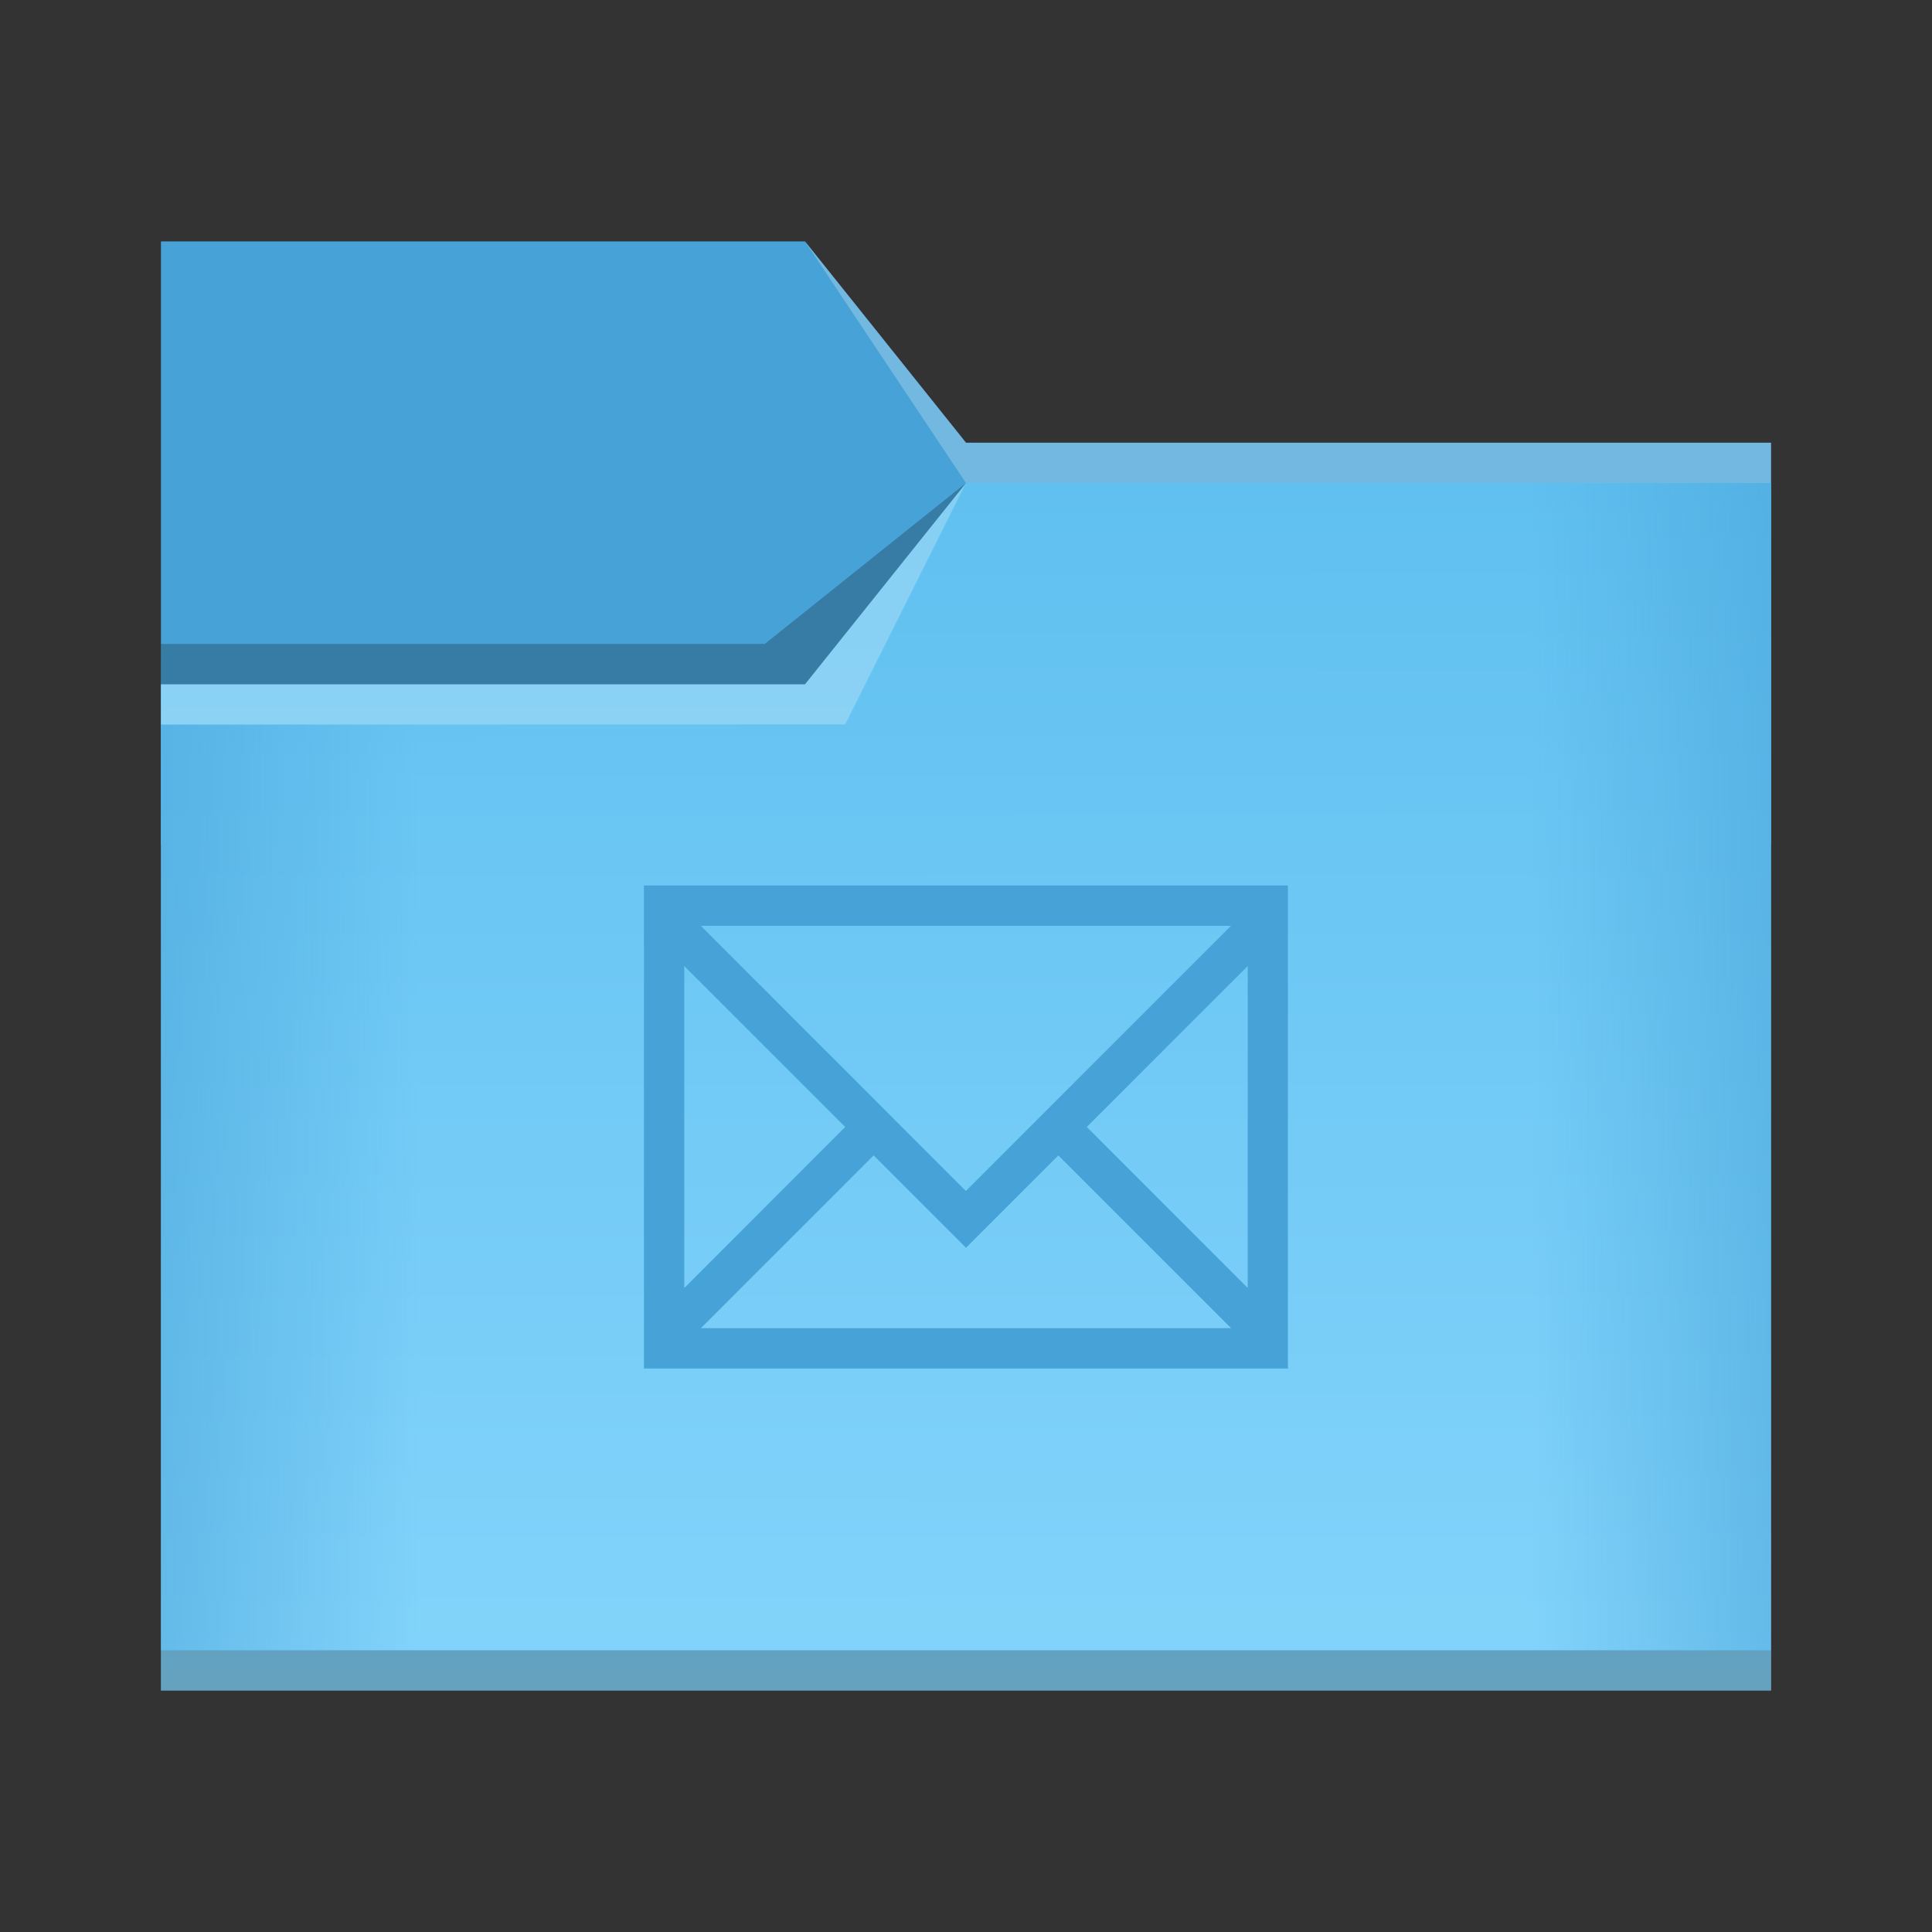 <?xml version="1.0" encoding="UTF-8" standalone="no"?>
<!-- Created with Inkscape (http://www.inkscape.org/) -->

<svg
   width="48"
   height="48"
   viewBox="0 0 12.7 12.7"
   version="1.1"
   id="svg5"
   inkscape:version="1.1.1 (3bf5ae0d25, 2021-09-20)"
   sodipodi:docname="folder-sound.svg"
   xmlns:inkscape="http://www.inkscape.org/namespaces/inkscape"
   xmlns:sodipodi="http://sodipodi.sourceforge.net/DTD/sodipodi-0.dtd"
   xmlns:xlink="http://www.w3.org/1999/xlink"
   xmlns="http://www.w3.org/2000/svg"
   xmlns:svg="http://www.w3.org/2000/svg">
  <rect x="0" y="0" width="12.7" height="12.7" fill="#333333" stroke="none"/>
  <sodipodi:namedview
     id="namedview7"
     pagecolor="#ffffff"
     bordercolor="#666666"
     borderopacity="1.0"
     inkscape:pageshadow="2"
     inkscape:pageopacity="0.0"
     inkscape:pagecheckerboard="false"
     inkscape:document-units="px"
     showgrid="false"
     units="px"
     height="48px"
     borderlayer="false"
     inkscape:zoom="8.3854167"
     inkscape:cx="43.945341"
     inkscape:cy="34.106832"
     inkscape:window-width="1920"
     inkscape:window-height="1011"
     inkscape:window-x="0"
     inkscape:window-y="0"
     inkscape:window-maximized="1"
     inkscape:current-layer="svg5" />
  <defs
     id="defs2">
    <linearGradient
       inkscape:collect="always"
       id="linearGradient3574">
      <stop
         style="stop-color:#46a2d7;stop-opacity:0.5"
         offset="0"
         id="stop3570" />
      <stop
         style="stop-color:#46a2d7;stop-opacity:0"
         offset="0.16"
         id="stop3770" />
      <stop
         style="stop-color:#46a2d7;stop-opacity:0"
         offset="0.851"
         id="stop3836" />
      <stop
         style="stop-color:#46a2d7;stop-opacity:0.5"
         offset="1"
         id="stop3572" />
    </linearGradient>
    <linearGradient
       inkscape:collect="always"
       id="linearGradient6033">
      <stop
         style="stop-color:#83d4fb;stop-opacity:1"
         offset="0"
         id="stop6029" />
      <stop
         style="stop-color:#60c0f0;stop-opacity:1"
         offset="1"
         id="stop6031" />
    </linearGradient>
    <linearGradient
       inkscape:collect="always"
       xlink:href="#linearGradient6033"
       id="linearGradient6035"
       x1="8.779"
       y1="11.09"
       x2="8.772"
       y2="3.172"
       gradientUnits="userSpaceOnUse" />
    <linearGradient
       inkscape:collect="always"
       xlink:href="#linearGradient3574"
       id="linearGradient3576"
       x1="1.058"
       y1="7.011"
       x2="11.642"
       y2="7.011"
       gradientUnits="userSpaceOnUse" />
  </defs>
  <path
     id="rect846-3"
     style="fill:#46a2d7;fill-opacity:1;stroke-width:0.296"
     d="M 1.058,1.587 H 5.292 L 6.35,2.91 l 5.292,10e-8 V 5.556 H 1.058 Z"
     sodipodi:nodetypes="ccccccc" />
  <path
     id="rect846"
     style="fill:url(#linearGradient6035);fill-opacity:1;stroke-width:0.48"
     d="M 1.058,4.498 H 5.292 L 6.35,3.175 h 5.292 v 7.938 H 1.058 Z"
     sodipodi:nodetypes="ccccccc" />
  <path
     id="rect846-7"
     style="fill:url(#linearGradient3576);fill-opacity:1;stroke-width:0.48"
     d="m 1.058,4.763 4.498,-5e-7 L 6.35,3.175 h 5.292 v 7.673 H 1.058 Z"
     sodipodi:nodetypes="ccccccc" />
  <path
     id="rect870"
     style="fill:#ffffff;fill-opacity:0.235;stroke-width:0.118"
     d="M 5.292,1.587 6.35,2.91 l 5.292,10e-8 V 3.175 H 6.35 Z"
     sodipodi:nodetypes="cccccc" />
  <path
     id="rect2728"
     style="fill:#ffffff;fill-opacity:0.235;stroke-width:0.265"
     d="m 1.058,4.498 4.233,-5e-7 L 6.35,3.175 5.556,4.762 1.058,4.763 Z"
     sodipodi:nodetypes="cccccc" />
  <path
     id="rect3586"
     style="fill:#000000;fill-opacity:0.235;stroke-width:0.265"
     d="m 1.058,4.233 3.969,-4e-7 L 6.35,3.175 5.292,4.498 l -4.233,5e-7 z"
     sodipodi:nodetypes="cccccc" />
  <rect
     style="fill:#000000;fill-opacity:0.235;stroke-width:0.148"
     id="rect5839"
     width="10.583"
     height="0.265"
     x="1.058"
     y="10.848" />
  <path
     d="m 4.233,5.821 v 3.175 h 4.233 v -3.175 z m 0.374,0.265 h 3.485 l -1.743,1.743 z M 4.498,6.35 5.556,7.408 4.498,8.467 Z m 3.704,0 V 8.467 L 7.144,7.408 Z M 5.743,7.595 6.35,8.202 6.957,7.595 8.093,8.731 H 4.607 Z"
     id="path23"
     style="fill:#46a2d7;stroke-width:0.265" />
</svg>
